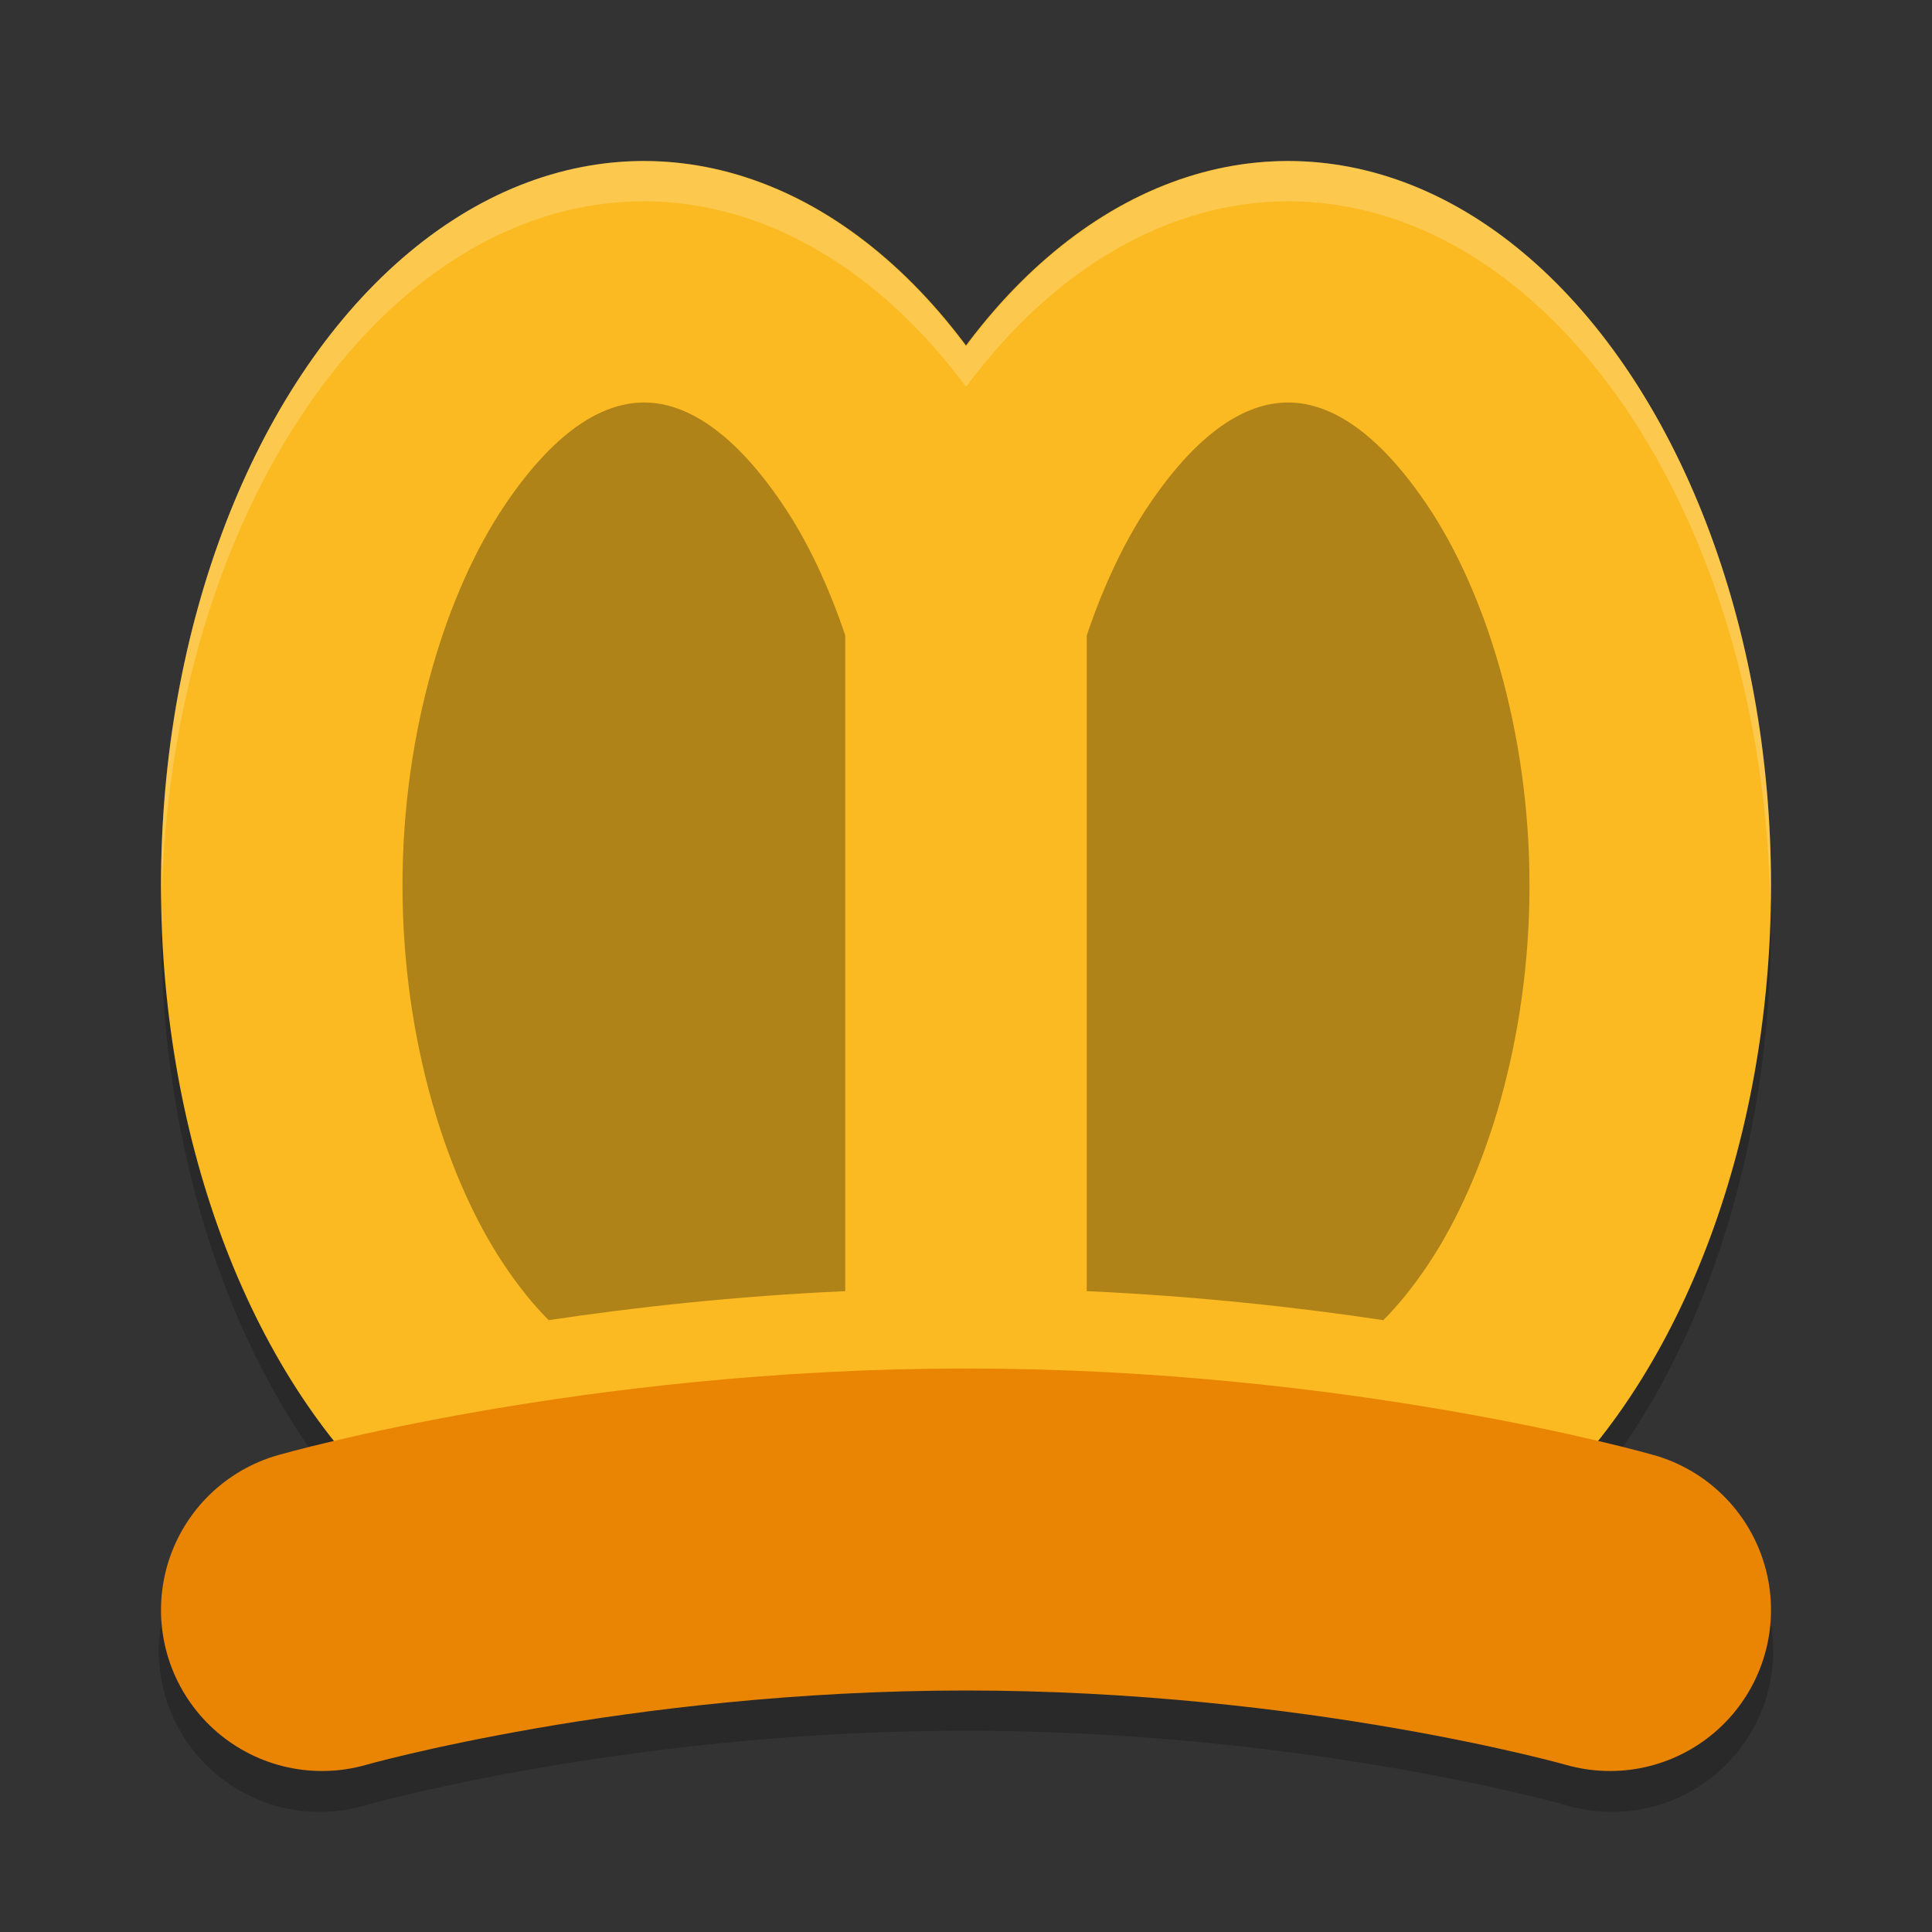 <svg xmlns="http://www.w3.org/2000/svg" width="48" height="48" version="1"><rect width="100%" height="100%" fill="#333333" stroke="none"/><defs>
<linearGradient id="ucPurpleBlue" x1="0%" y1="0%" x2="100%" y2="100%">
  <stop offset="0%" style="stop-color:#B794F4;stop-opacity:1"/>
  <stop offset="100%" style="stop-color:#4299E1;stop-opacity:1"/>
</linearGradient>
</defs>
 <path style="opacity:0.2" d="M 16,5 A 12,18 0 0 0 4,23 12,18 0 0 0 8.299,36.801 c -0.894,0.21 -1.398,0.354 -1.398,0.354 a 4,4 0 1 0 2.199,7.691 c 0,0 6.493,-1.846 14.9,-1.846 8.407,0 14.9,1.846 14.9,1.846 a 4,4 0 1 0 2.199,-7.691 c 0,0 -0.511,-0.144 -1.412,-0.355 A 12,18 0 0 0 44,23 12,18 0 0 0 32,5 12,18 0 0 0 24.002,9.611 12,18 0 0 0 16,5 Z"/>
 <ellipse style="fill:#fbba22" cx="16" cy="22" rx="12" ry="18"/>
 <ellipse style="fill:#fbba22" cx="32" cy="22" rx="12" ry="18"/>
 <path style="fill:none;stroke:#ea8504;stroke-width:8;stroke-linecap:round;stroke-linejoin:round" d="m 8,40 c 0,0 7,-2 16,-2 9,0 16,2 16,2"/>
 <path style="opacity:0.3" d="M 16 10 C 15.118 10 13.898 10.514 12.508 12.6 C 11.118 14.685 10 18.11 10 22 C 10 25.89 11.118 29.315 12.508 31.4 C 12.898 31.986 13.273 32.44 13.633 32.799 C 15.749 32.481 18.236 32.204 21 32.078 L 21 15.787 C 20.58 14.543 20.062 13.454 19.492 12.6 C 18.102 10.514 16.882 10 16 10 z M 32 10 C 31.118 10 29.898 10.514 28.508 12.6 C 27.938 13.454 27.42 14.543 27 15.787 L 27 32.078 C 29.764 32.204 32.251 32.481 34.367 32.799 C 34.727 32.44 35.102 31.986 35.492 31.4 C 36.882 29.315 38 25.89 38 22 C 38 18.11 36.882 14.685 35.492 12.6 C 34.102 10.514 32.882 10 32 10 z"/>
 <path style="opacity:0.2;fill:#ffffff" d="M 16,4 C 9.373,4 4,12.059 4,22 c 0.004,0.135 0.008,0.271 0.014,0.406 C 4.227,12.706 9.529,5.006 16,5 c 2.955,0.007 5.804,1.649 8.002,4.611 C 26.199,6.65 29.047,5.008 32,5 38.513,5.008 43.832,12.808 43.986,22.574 43.993,22.383 43.997,22.192 44,22 44,12.059 38.627,4 32,4 29.047,4.008 26.199,5.65 24.002,8.611 21.804,5.649 18.955,4.007 16,4 Z"/>
</svg>
